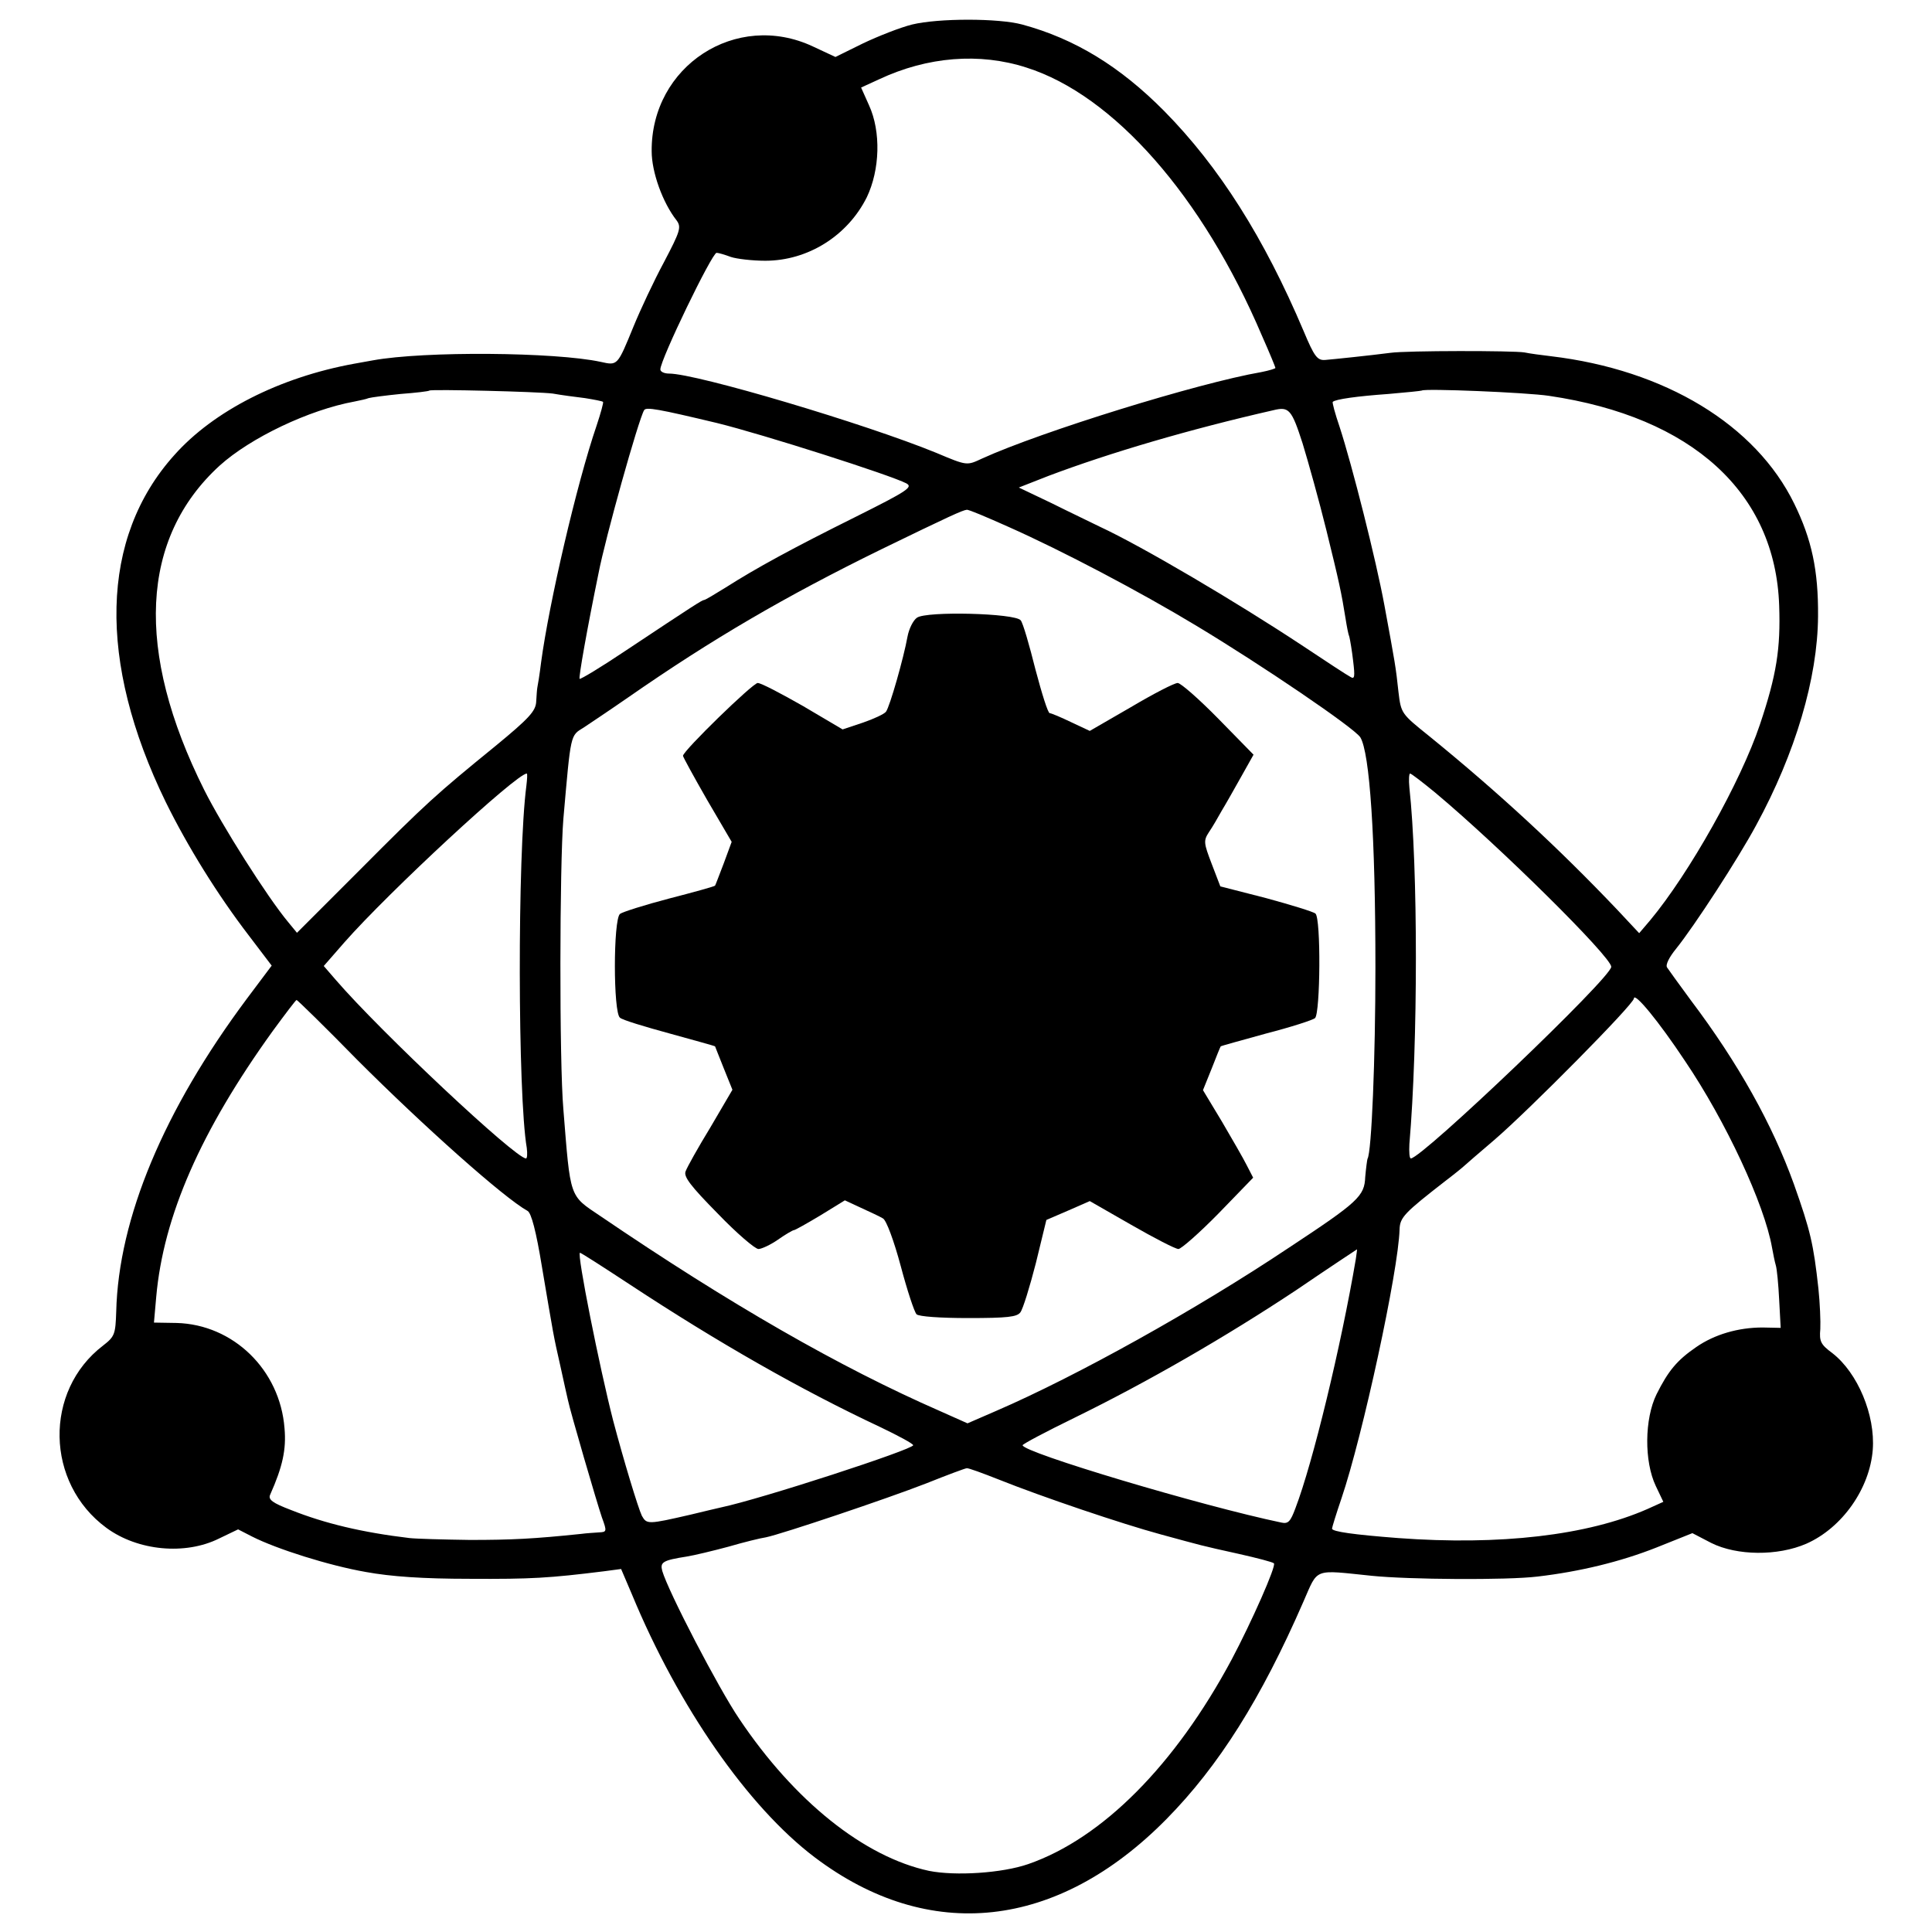 <?xml version="1.0" standalone="no"?>
<!DOCTYPE svg PUBLIC "-//W3C//DTD SVG 20010904//EN"
 "http://www.w3.org/TR/2001/REC-SVG-20010904/DTD/svg10.dtd">
<svg version="1.0" xmlns="http://www.w3.org/2000/svg"
 width="512pt" height="512pt" viewBox="0 0 512 512"
 preserveAspectRatio="xMidYMid meet">
<g transform="translate(0,512) scale(0.1,-0.1)"
fill="#000000" stroke="none">
<path d="M2417 5055 c-32 -8 -90 -31 -130 -50 l-73 -36 -60 28 c-203 95 -429
-52 -427 -278 0 -55 29 -136 66 -183 13 -18 10 -28 -33 -110 -27 -50 -63 -127
-81 -171 -43 -105 -42 -104 -87 -94 -120 26 -467 29 -604 4 -16 -3 -38 -7 -50
-9 -197 -36 -372 -125 -476 -242 -197 -219 -204 -547 -23 -919 58 -118 138
-247 221 -355 l60 -79 -66 -88 c-220 -295 -340 -582 -346 -829 -2 -60 -4 -66
-35 -90 -157 -120 -153 -364 9 -483 83 -61 209 -73 299 -28 l50 24 37 -19 c65
-33 204 -77 302 -94 66 -12 150 -18 275 -18 163 -1 211 2 356 20 l45 6 29 -68
c123 -297 307 -562 484 -696 303 -229 643 -192 932 101 139 141 251 319 363
576 40 91 25 85 181 69 97 -10 358 -12 440 -2 111 13 219 39 315 77 l95 38 50
-26 c68 -34 176 -35 252 -2 95 42 168 146 176 249 7 92 -40 204 -107 256 -31
23 -35 31 -32 64 1 20 -1 69 -5 107 -13 118 -21 153 -65 277 -57 158 -147 320
-273 487 -31 42 -59 81 -63 87 -5 7 6 28 24 50 49 61 164 238 212 327 104 191
163 390 164 554 1 122 -17 204 -63 298 -102 209 -342 355 -645 391 -25 3 -56
7 -70 10 -30 5 -312 5 -355 -1 -54 -7 -150 -17 -174 -19 -20 -1 -28 9 -56 76
-105 248 -224 436 -370 584 -117 118 -236 191 -376 229 -63 17 -222 17 -292 0z
m303 -114 c231 -73 467 -341 624 -710 20 -45 36 -84 36 -86 0 -2 -17 -7 -37
-11 -168 -29 -584 -158 -740 -229 -41 -19 -39 -20 -122 15 -188 77 -635 210
-708 210 -13 0 -23 5 -23 11 0 26 137 309 149 309 5 0 22 -5 38 -11 15 -5 56
-10 91 -10 113 0 218 66 269 168 35 73 38 174 6 244 l-21 47 48 22 c128 60
266 71 390 31z m-1255 -864 c22 -4 60 -9 85 -12 25 -4 46 -8 48 -10 2 -1 -6
-30 -17 -63 -53 -155 -126 -471 -147 -627 -4 -33 -9 -63 -10 -67 -1 -5 -2 -21
-3 -37 -1 -25 -18 -44 -108 -118 -157 -128 -182 -150 -362 -331 l-164 -164
-23 28 c-56 67 -176 257 -223 351 -184 368 -169 667 41 859 82 74 237 148 358
170 14 3 30 6 37 9 7 2 45 7 85 11 40 3 74 7 76 9 5 4 289 -3 327 -8z m2640
-6 c380 -56 600 -257 610 -556 4 -114 -7 -184 -51 -315 -51 -152 -187 -394
-291 -519 l-29 -34 -59 63 c-154 162 -314 310 -496 458 -76 61 -76 61 -83 119
-7 66 -9 76 -37 228 -22 120 -86 373 -119 474 -12 35 -20 65 -18 66 7 7 64 15
148 21 47 4 86 8 88 9 7 6 277 -5 337 -14z m-2205 -72 c122 -30 460 -138 502
-160 18 -10 3 -20 -133 -88 -169 -84 -266 -137 -346 -188 -29 -18 -54 -33 -57
-33 -5 0 -27 -14 -209 -135 -64 -43 -119 -76 -121 -74 -3 3 20 133 50 279 18
94 106 408 121 433 5 9 38 3 193 -34z m1552 -54 c15 -49 44 -153 63 -230 34
-138 40 -166 51 -235 3 -19 7 -41 10 -48 2 -8 7 -37 10 -64 5 -41 4 -49 -7
-42 -8 4 -66 42 -129 84 -174 115 -423 262 -535 314 -22 11 -79 38 -127 62
l-88 42 79 31 c162 61 372 123 596 174 41 10 48 2 77 -88z m-780 -221 c142
-63 349 -172 498 -262 173 -104 419 -271 435 -296 25 -41 40 -263 40 -611 0
-238 -10 -489 -21 -506 -1 -3 -4 -25 -6 -48 -2 -51 -18 -66 -203 -188 -244
-163 -562 -340 -775 -432 l-76 -33 -74 33 c-265 116 -556 283 -900 517 -82 55
-78 45 -97 282 -11 126 -10 650 0 770 20 228 18 220 54 242 15 10 69 46 118
80 223 155 417 268 670 392 181 88 216 104 227 105 5 1 54 -20 110 -45z
m-1277 -686 c-24 -182 -23 -821 1 -960 2 -16 1 -28 -2 -28 -28 0 -385 335
-504 473 l-32 37 55 63 c118 134 456 447 483 447 2 0 1 -15 -1 -32z m2409 -19
c171 -143 465 -434 466 -461 1 -28 -500 -506 -531 -508 -4 0 -5 17 -4 38 23
266 23 735 0 945 -2 20 -1 37 2 37 3 0 33 -23 67 -51z m661 -710 c109 -161
211 -381 231 -495 3 -16 7 -37 10 -47 3 -9 7 -51 9 -92 l4 -74 -48 1 c-64 0
-127 -18 -176 -52 -51 -35 -74 -63 -105 -125 -32 -65 -33 -178 -2 -243 l20
-42 -42 -19 c-159 -70 -391 -97 -661 -77 -117 9 -175 17 -175 25 0 3 11 39 25
80 56 165 151 603 154 713 1 32 13 44 121 128 25 19 47 37 50 40 3 3 39 34 80
69 92 79 370 360 370 375 1 18 66 -61 135 -165z m-3518 2 c176 -176 388 -365
451 -400 10 -5 23 -55 38 -147 32 -189 30 -180 49 -264 9 -41 18 -82 20 -90 6
-30 77 -273 90 -311 14 -38 13 -39 -8 -40 -12 -1 -33 -2 -47 -4 -125 -13 -183
-16 -295 -16 -71 1 -143 3 -160 5 -126 15 -225 39 -313 74 -50 19 -62 28 -56
41 33 74 43 120 38 176 -12 155 -136 275 -286 279 l-60 1 6 68 c19 214 118
440 309 705 33 45 61 82 63 82 2 0 75 -71 161 -159z m2646 -528 c-39 -230
-114 -540 -160 -660 -13 -35 -19 -42 -37 -38 -211 44 -686 186 -686 205 0 3
62 36 138 73 194 95 400 214 587 338 88 60 161 108 161 108 1 1 -1 -11 -3 -26z
m-1924 -67 c234 -154 453 -279 664 -378 48 -23 87 -44 87 -48 0 -11 -401 -142
-510 -165 -8 -2 -44 -10 -80 -19 -113 -26 -116 -26 -129 -3 -10 21 -48 146
-76 252 -36 140 -97 445 -88 445 3 0 62 -38 132 -84z m978 -517 c115 -46 325
-117 428 -145 114 -31 104 -29 208 -52 49 -11 91 -22 93 -25 7 -6 -59 -155
-112 -255 -150 -280 -343 -474 -539 -542 -69 -24 -193 -32 -263 -18 -172 37
-357 185 -503 403 -55 81 -188 337 -204 392 -6 23 1 28 65 38 19 3 69 15 110
26 41 12 86 23 100 25 43 9 320 102 425 143 55 22 103 40 107 40 4 1 42 -13
85 -30z"/>
<path d="M2430 3483 c-10 -7 -21 -29 -25 -50 -10 -56 -47 -186 -57 -199 -4 -6
-32 -19 -61 -29 l-54 -18 -105 62 c-58 33 -111 61 -120 61 -13 0 -198 -180
-198 -193 0 -3 29 -56 64 -117 l65 -111 -21 -57 c-12 -31 -22 -58 -23 -59 -1
-2 -55 -17 -121 -34 -65 -17 -125 -36 -131 -41 -18 -15 -18 -262 0 -275 6 -6
66 -24 132 -42 65 -18 120 -33 120 -34 0 -1 11 -27 23 -58 l23 -57 -58 -99
c-33 -54 -62 -106 -66 -117 -6 -14 13 -39 85 -112 50 -52 99 -94 108 -94 8 0
32 11 52 25 20 14 39 25 42 25 3 0 35 18 70 39 l65 40 43 -20 c24 -11 50 -23
58 -28 9 -5 29 -59 47 -126 17 -64 36 -122 42 -128 6 -6 63 -10 137 -10 104 0
129 3 138 15 7 9 25 68 41 130 l28 115 58 25 57 25 110 -63 c61 -35 117 -64
125 -64 7 0 55 42 106 94 l92 95 -17 33 c-9 18 -39 70 -66 116 l-50 83 23 57
c12 31 23 58 24 59 0 1 55 16 120 34 66 17 125 36 130 41 14 13 16 265 1 277
-6 5 -65 23 -131 41 l-121 31 -23 60 c-21 55 -22 61 -7 84 9 13 24 39 34 57
11 18 34 59 52 91 l32 57 -93 95 c-51 52 -100 95 -108 95 -9 0 -65 -29 -124
-64 l-109 -63 -49 23 c-27 13 -53 24 -57 24 -5 0 -21 52 -38 116 -16 64 -33
123 -39 130 -14 19 -250 25 -275 7z"/>
</g>
</svg>
